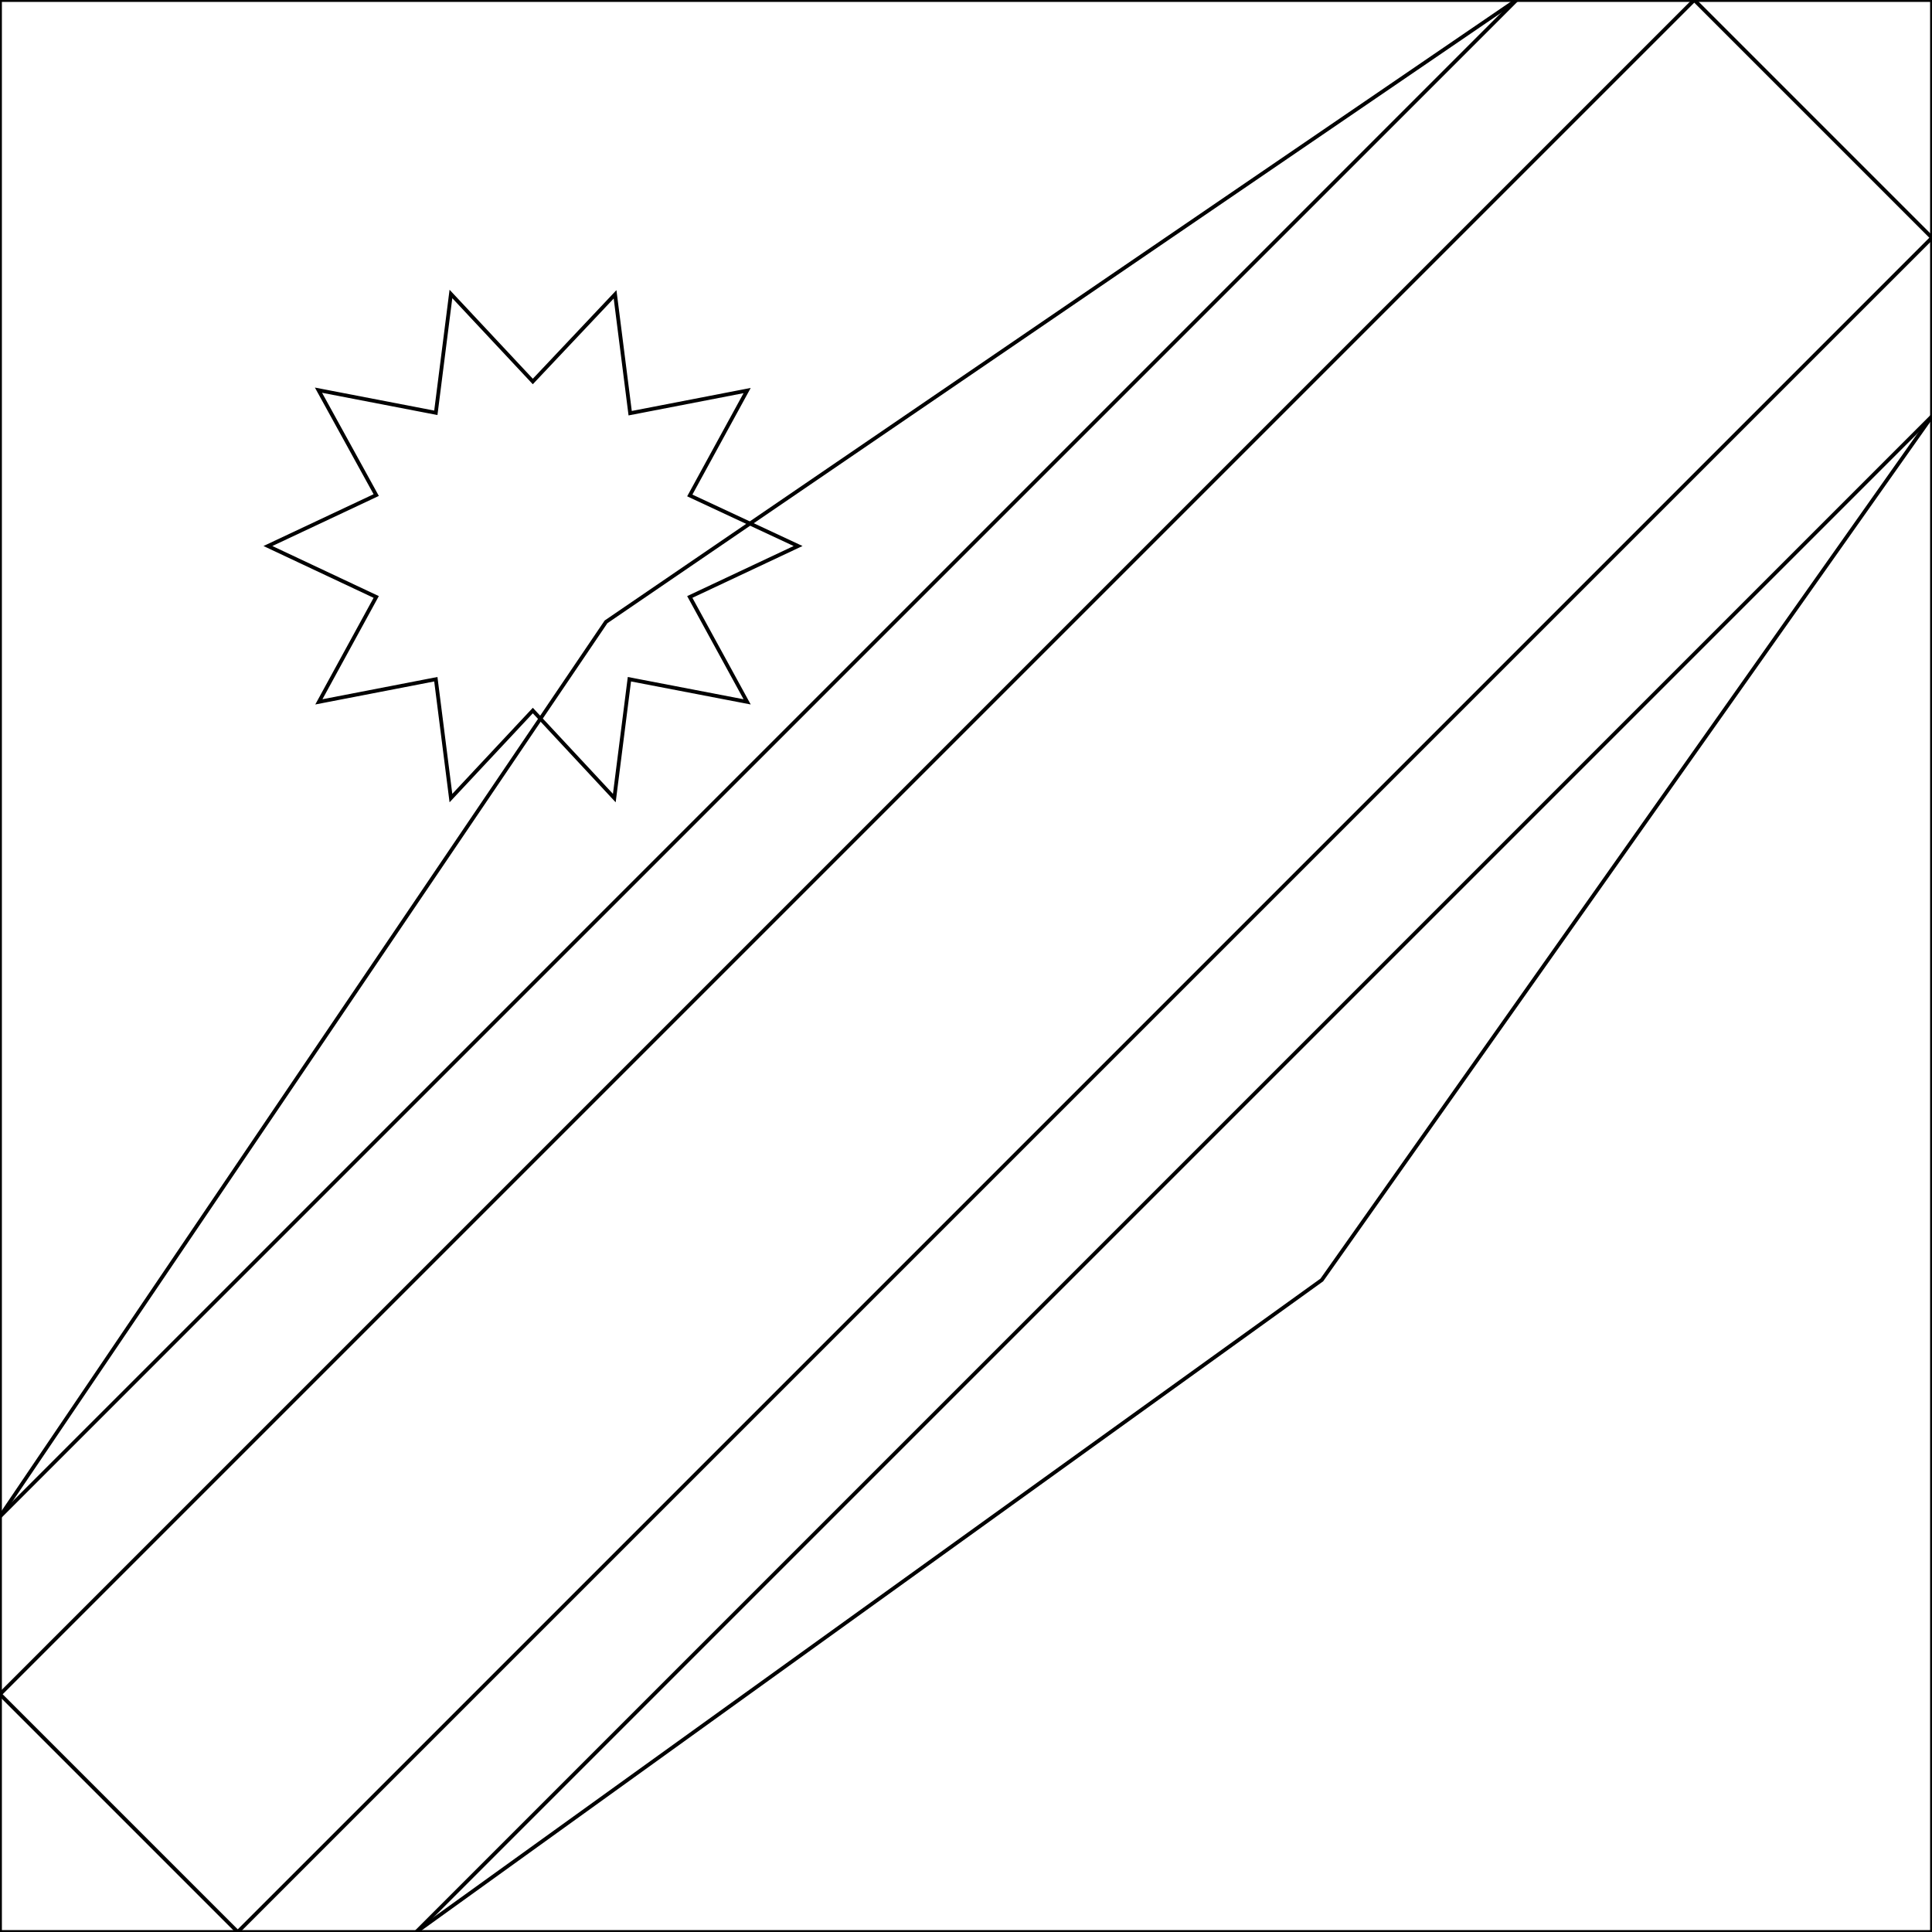 <svg xmlns="http://www.w3.org/2000/svg" width="512" height="512" viewBox="0 0 512 512">
  <mask id="a">
    <circle cx="256" cy="256" r="256" fill="#fff"/>
  </mask>
  <g>
    <path fill="none" d="m0 401.9 160.6-237.1L401.9 0H449l63 63v47.3L350.3 339.2 110.3 512H63L0 449z" stroke="currentColor" stroke-width="1"/>
    <path fill="none" d="M0 512h63L512 63V0h-63L0 449z" stroke="currentColor" stroke-width="1"/>
    <path fill="none" d="M0 0v401.9L401.9 0z" stroke="currentColor" stroke-width="1"/>
    <path fill="none" d="M512 512V110.3L110.3 512z" stroke="currentColor" stroke-width="1"/>
    <path fill="none" d="m211.5 144.7-28.7 13.5L198 186l-31.2-6-4 31.5-21.6-23.2-21.7 23.2-4-31.5-31 6 15.2-27.8L71 144.7l28.7-13.5-15.3-27.8 31.1 6 4-31.5 21.7 23.2L163 78l4 31.5 31-6-15.2 27.8z" stroke="currentColor" stroke-width="1"/>
  </g>
</svg>
